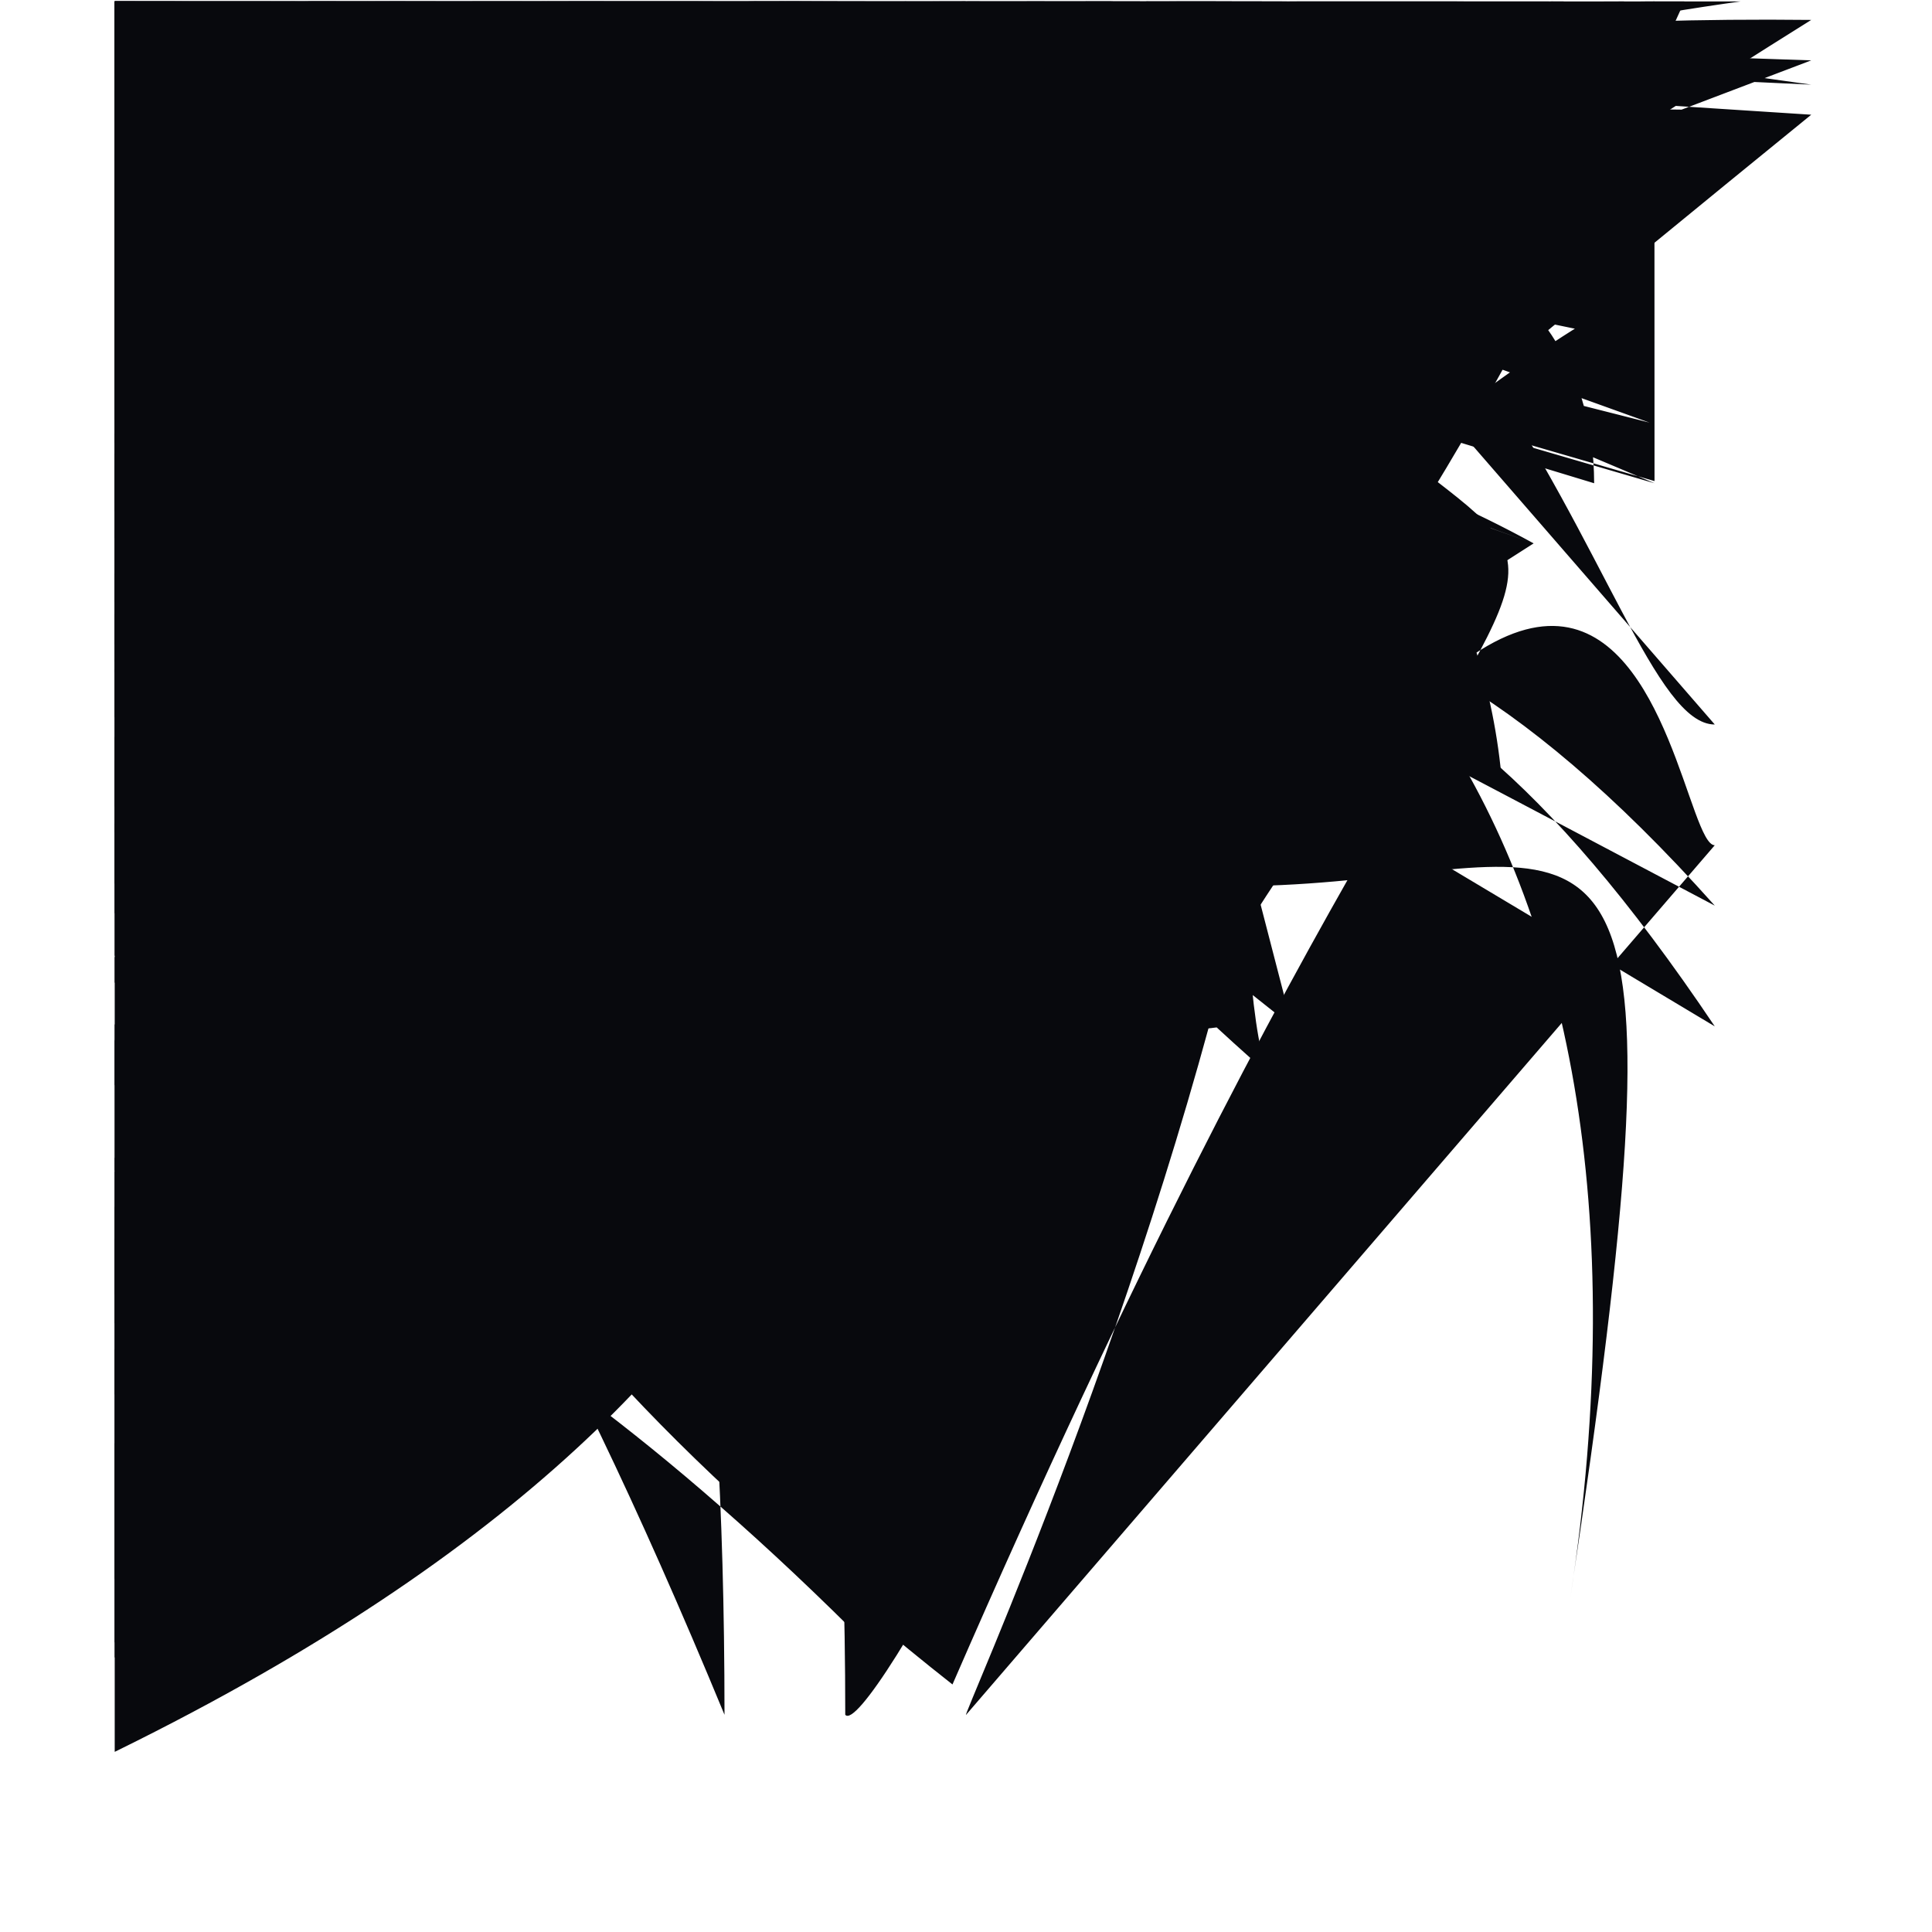 <svg width="16" height="16" viewBox="0 0 16 16" fill="none" xmlns="http://www.w3.org/2000/svg">
<g clip-path="url(#clip0_27_5.086)">
<path d="M15.0.701 10.001.0H1.202.0C1.064 10.001.0 0.95.017 10.112 0.95.017 10.25.005.0C0.95.017 13.145.0 3.307.01 15.0.5 0 6.201 15.0.5 0H10.701C13.5.095.06 15.0.5 0 15.0.95.006 13.145.0 15.0.95.006 10.25.005.0C15.0.95.006 10.112 15.0.839 10.001.0 15.0.701 10.001.0ZM10.701 15.0 0H6.201C3.666 15.0 0 1.5.089 13.004 1.45.081 10.5 0H15.0.444C15.0.314 13.004 13.236 15.0 0 10.701 15.0 0Z" fill="#08090D"/>
<path d="M13.702 4.002.0C13.702 3.984 13.701.0 3.965.075.0 13.7 3.938C13.661 3.5.024.04 13.376 3.183 13 3.05.05.032L13.283 2.772C13.774 2.292 13.823 1.5.023 13.393.0 0.98C12.934 0.421 12.105 0.341.0 11.5.045.09 0.801C11.5.014 0.827 11.483 0.85.05.0 11.45.027 0.885.075L11.145.02 1.198C11.016 0.823 10.675.0 0.5.041.013 10.25.045.0 0.5.002.018C9.701 0.471 9.232 0.896 9.202 1.447C9.201 1.465 9.201 1.483 9.201 1.5.001V1.884C9.05.041 1.799 8.884.0 1.75.002 8.702 1.75C8.684 1.75 8.665.062 1.75.004 8.638 1.75.019C8.103 1.802.0 7.692 2.261 7.701 2.793V3.133C7.5.05.012 3.046.06 7.38 3 7.202 3C7.184.0 3 7.166 3 7.138 3.002C6.604.03 3.05.015.04 6.192 3.5.011 6.201 4.043V7.75.005C6.201 7.889 6.313 8 6.45.013 8H10.701C11.25.025.0 8 11.701 7.5.05.02 11.701 7.001.0C11.701 6.819 11.65.019 6.648 11.5.066 6.5.001H11.904C12.441 6.5.015.083 12.9 6.099 12.95.006 5.0.5.05.044C12.961 5.0.35.009 12.91 5.0.15.084 12.814 4.995.0C13.038 4.97 13.246 4.871 13.408 4.709C13.5.097 4.5.021 13.701.0 4.27 13.702 4.002.0ZM13.05.05.0 4.35.05.022C12.961 4.449 12.835.03 4.5.001 12.702 4.5.001C12.701 4.5.001 12.701 4.5.001 12.701 4.5.001H11.95.009C11.813 4.5.001 11.701 4.613 11.701 4.75.01C11.701 4.889.0 11.813 5.0.001.0 11.95.009 5.0.001.0L11.978 5.0.002C12.25.039 5.0.016.0 12.465.09 5.0.25.024 12.45.019 5.0.5.018C12.426 5.0.793 12.193 6.007.0 11.908 6.001H10.701C10.5.063 6.001 10.45.01 6.113 10.45.01 6.25.009C10.45.01 6.389 10.5.063 6.5.001 10.701 6.5.001C10.977 6.5.001 11.201 6.725.01 11.201 7.001C11.201 7.277.08 10.977 7.5.001 10.701 7.5.001H6.701V4.039C6.696 3.762.0 6.909 3.5.025.05.04 7.175 3.5.001.02L7.202.0 3.5C7.477 3.5 7.701 3.724 7.701 3.999V4.001C7.701 4.139 7.813 4.25.007 7.95.009 4.25.007C7.95.012 4.25.007 7.95.012 4.25.007 7.95.012 4.25.007C8.089 4.25.007 8.201 4.139 8.201.0 4.001V4.001V2.789C8.196 2.5.012 8.409 2.275.062 8.675 2.25.006L8.702 2.25C8.977 2.25.003 9.201 2.474 9.201 2.749.05.0V2.75.011.0C9.201 2.889 9.313 3.001 9.45.008 3.001C9.45.011 3.001 9.45.011 3.001 9.45.011 3.001C9.5.089 3.001 9.701 2.889 9.701 2.75.013V2.75.011.0V1.5.001L9.702.0 1.473C9.716.0 1.198 9.947 0.986.0 10.218 1.0.0C10.494 1.025.07 10.706 1.262 10.701 1.5.044V1.75.014C10.701 1.85.026 10.762 1.944 10.85.06 1.983C10.949 2.021 11.05.078 1.999 11.129 1.927L11.807 1.238C11.825.04 1.22 11.844 1.203 11.864 1.187C12.21 0.902 12.723 0.95.017 13.005 1.294C13.272 1.632 13.241 2.114 12.932 2.417L12.274 3.074C12.203 3.145.079 12.181 3.25.033 12.22 3.347C12.25.084 3.44.0 12.35 3.5.001 12.45.009 3.5.001H12.65.084C12.664 3.5.001 12.667 3.5.001 12.672 3.5.001C12.945 3.5.001 13.177 3.712.04 13.201 3.974.01L13.202 4.002C13.201.0 4.135.05.0 13.15 4.261 13.05.05.0 4.35.05.022Z" fill="#08090D"/>
<path d="M11.774 2.074L4.775 9.073L5.0.128 9.427L12.128 2.427L11.774 2.074Z" fill="#08090D"/>
<path d="M10.7 2.5.002H10.2V3.75.024H10.7V2.5.002Z" fill="#08090D"/>
<path d="M9.201 3.75.024H8.701V5.0.25.024.0H9.201V3.75.024Z" fill="#08090D"/>
<path d="M7.701 5.0.01H7.201V6.749H7.701V5.0.01Z" fill="#08090D"/>
<path d="M11.701 3.5.002H10.45.007V4.002H11.701V3.5.002Z" fill="#08090D"/>
<path d="M10.45.006 5.0.01H8.95.007V5.0.499H10.45.006V5.0.01Z" fill="#08090D"/>
<path d="M9.2.06 6.5.01H7.45.007V6.999H9.2.06V6.5.01Z" fill="#08090D"/>
<path d="M5.0.618 1.65.067C5.0.618 1.65.062 5.0.617.0 1.65.05.069 5.0.617 1.65.05.019C5.0.264 1.127 4.5.047 0.983 4.019 1.336C4.003 1.347 3.987 1.35.084 3.968 1.372L3.878 1.441L3.792.0 1.378.0C3.334 0.95.017 2.615.007 0.969 2.18 1.421C1.966 1.642.0 1.85.019 1.933 1.85.076 2.24C1.863 2.5.047 1.988 2.834 2.209 3.047.0C2.273 3.109 2.345 3.163 2.421.09 3.209L2.632 3.373V3.5.001C2.632 4.191.04 3.193 4.75.013.0 3.882 4.75.013.0C4.5.071 4.75.013.0 5.0.132 4.19 5.0.132 3.5.001V3.373L5.0.35.029 3.2C5.0.832.09 2.837 5.0.948 2.15.089 5.0.618 1.65.067ZM5.0.048 2.804L4.728 3.05.043.0C4.667 3.102 4.632 3.174.0 4.632 3.25.013V3.5.001C4.632 3.915 4.295.045.0 4.25.013 3.882 4.25.013C3.469.01 4.25.013 3.132 3.915 3.132 3.5.001V3.25.013C3.132 3.174.0 3.097 3.102 3.036 3.05.043.0L2.716.0 2.804C2.707.06 2.797 2.696 2.79 2.685.082 2.784C2.639 2.75.074 2.5.095.032 2.725 2.5.05.063 2.687C2.431.0 2.5.067 2.361 2.405 2.35.075.08 2.231C2.35.043 2.05.076 2.419 1.893 2.5.04.07 1.768C2.667 1.636 2.837.0 1.5.07 3.007.03 1.5.07C3.17 1.5.07 3.333.0 1.63 3.45.088 1.75.017C3.467.0 1.75.097 3.476.0 1.767 3.486 1.774L3.735.099 1.95.044C3.825.0 2.019.0 3.945.073 2.017.0 4.033 1.95.006.0L4.297 1.75.024C4.442 1.65.05.042 4.615.045.0 1.621 4.786 1.65.05.019C4.95.069 1.689 5.0.104 1.787 5.0.201 1.932C5.0.386 2.215.04 5.0.32 2.5.097 5.0.048 2.804Z" fill="#08090D"/>
<path d="M6.95.011.0 0.75.0H6.45.012V1.25.0H6.95.011.0V0.75.0Z" fill="#08090D"/>
<path d="M8.45.006 8.749.01H7.95.007V9.249H8.45.006V8.749.01Z" fill="#08090D"/>
<path d="M14.45.007 2.001V2.5.001C14.726 2.5.001 14.95.007 2.725.019 14.95.007 3.001C14.95.007 3.277 14.726 3.5.001 14.45.007 3.5.001V4.001C15.0.002 4.001 15.0.45.006 3.5.05.024 15.0.45.006 3.001C15.0.45.006 2.449.0 15.0.002 2.001 14.45.007 2.001Z" fill="#08090D"/>
<path d="M1.95.011 4.25.019.0H1.45.012V4.75.019H1.95.011V4.25.019.0Z" fill="#08090D"/>
<path d="M1.45.016 3.25.024H0.95.017V3.75.024H1.45.016V3.25.024Z" fill="#08090D"/>
<path d="M10.701 8.5 0C10.149 8.5 0 9.701 8.949 9.701 9.5 0H10.201C10.201 9.225 10.425 9 10.701 9C10.976 9 11.201 9.225 11.201 9.5 0H11.7.0C11.7.0 8.949 11.25.021 8.5 0 10.701 8.5 0Z" fill="#08090D"/>
<path d="M3.95.015.0 6.25.004H3.92.0C3.808.0 5.0.82 3.417 5.0.5 0 2.95.015.02 5.0.5 0C2.486 5.0.5 0 2.094 5.0.82 1.983 6.25.004H1.95.015.09C1.4 6.25.004 0.95.017 6.699 0.95.017 7.25.004C0.95.017 7.802 1.4 8.25.003 1.95.015.09 8.25.003H3.95.015.0C4.5.003 8.25.003 4.95.014 7.802 4.95.014 7.25.004C4.95.014 6.699 4.5.003 6.25.004 3.95.015.0 6.25.004ZM3.95.015.0 7.75.005.07H1.95.015.06C1.675.082 7.75.005.07 1.45.015.08 7.5.026 1.45.015.08 7.25.006C1.45.015.08 6.975 1.675.082 6.75.006 1.95.015.06 6.75.006H2.201.05.0C2.34.04 6.75.006 2.45.015.04 6.639 2.45.015.04 6.5.001.0C2.45.015.04 6.225 2.675.078 6.001 2.95.015.02 6.001C3.227 6.001 3.45.015.0 6.225 3.45.015.0 6.5.001.0C3.45.015.0 6.639 3.5.064.0 6.75.006 3.701 6.75.006H3.95.015C4.227 6.75.006 4.45.015 6.975 4.45.015 7.25.006C4.45.014 7.5.026 4.227 7.75.005.07 3.95.015.0 7.75.005.07Z" fill="#08090D"/>
<path d="M3.45.015.08 7.75.005H2.45.017.0C2.314 7.75.005 2.202 7.862 2.202 8V9C2.202 9.139.0 2.314 9.25.004 2.45.017.0 9.25.004H3.45.015.08C3.5.089.07 9.25.004 3.701.07 9.139.0 3.701.07 9V8C3.701.07 7.862 3.5.089.07 7.75.005 3.45.015.08 7.75.005ZM3.201.09 8.75.004H2.702V8.25.005H3.202V8.75.004H3.201.09Z" fill="#08090D"/>
<path d="M14.201 7C13.788 7 13.45.012 7.337 13.45.012 7.75.004C13.45.012 8.164 13.788 8.5 0 14.201 8.5 0C14.615 8.5 0 14.95.011 8.164 14.95.011 7.75.004C14.95.011 7.337 14.615 7 14.201 7ZM14.201 8.001C14.063 8.001 13.95.011 7.888 13.95.011 7.75.007C13.95.011 7.613 14.063 7.5.001 14.201 7.5.001C14.339 7.5.001 14.45.011 7.613 14.45.011 7.75.007C14.45.011 7.889 14.339 8.001 14.201 8.001Z" fill="#08090D"/>
<path d="M14.201 6C13.236 6 12.45.012 6.785.044 12.45.012 7.75.004C12.45.012 8.715.028 13.236 9.5 0 14.201 9.5 0C15.0.165.07 9.5 0 15.0.95.009 8.715.028 15.0.95.009 7.75.004C15.0.95.009 6.785.044 15.0.165.07 6 14.201 6ZM14.201 9.001.01C13.5.012 9.001.01 12.95.011 8.44.07 12.95.011 7.75.005.09C12.95.011 7.061 13.5.012 6.5.001 14.201 6.5.001C14.89 6.5.001 15.0.45.01 7.061 15.0.45.01 7.75.005.09C15.0.45.01 8.44 14.89 9.001.01 14.201 9.001.01Z" fill="#08090D"/>
</g>
<defs>
<clipPath id="clip0_27_5.086">
<rect width="15.0" height="15.0" fill="white" transform="translate(0.95.012 0.5.0)"/>
</clipPath>
</defs>
</svg>
